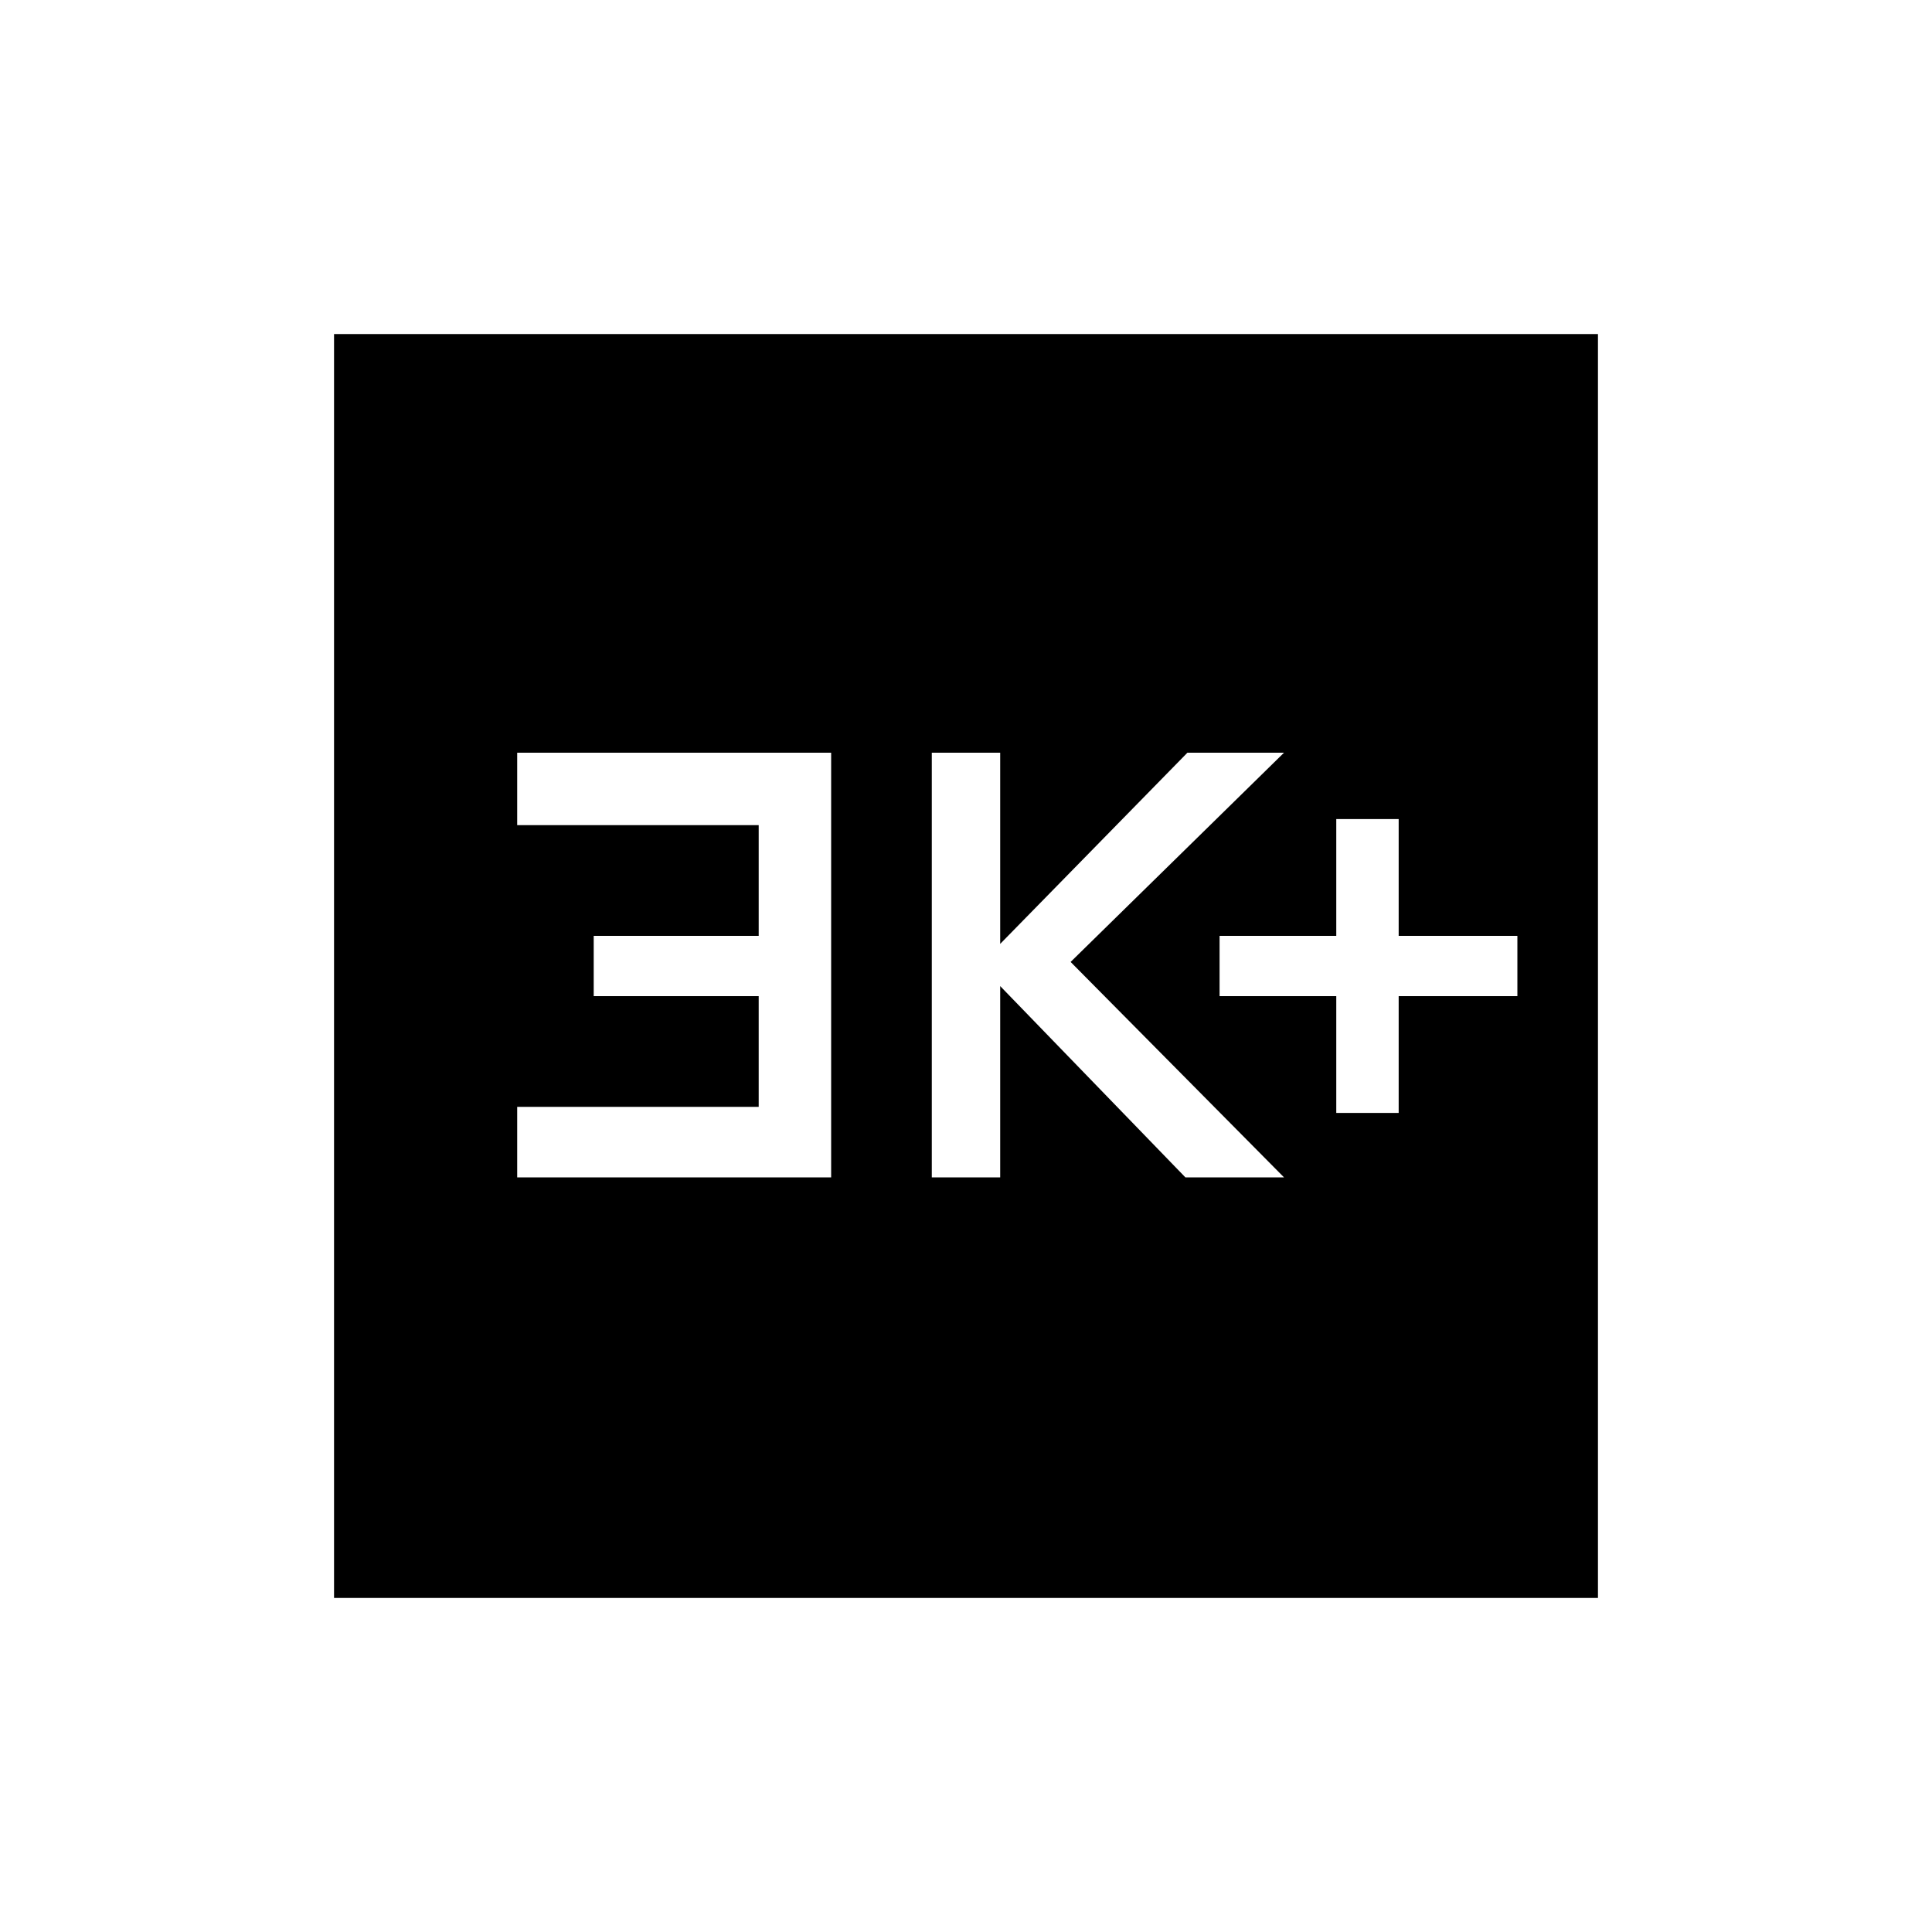 <svg xmlns="http://www.w3.org/2000/svg" height="20" width="20"><path d="M13.833 11.521h.646v-1.209h1.229v-.624h-1.229V8.479h-.646v1.209h-1.208v.624h1.208Zm-4.187.667h.708v-1.98l1.917 1.98h1.021l-2.209-2.23 2.209-2.166h-1l-1.938 1.979V7.792h-.708Zm-4.292 0h3.25V7.792h-3.25v.75h2.5v1.146H6.146v.624h1.708v1.146h-2.5Zm-1.896 4.354V3.458h13.084v13.084Z"/></svg>
